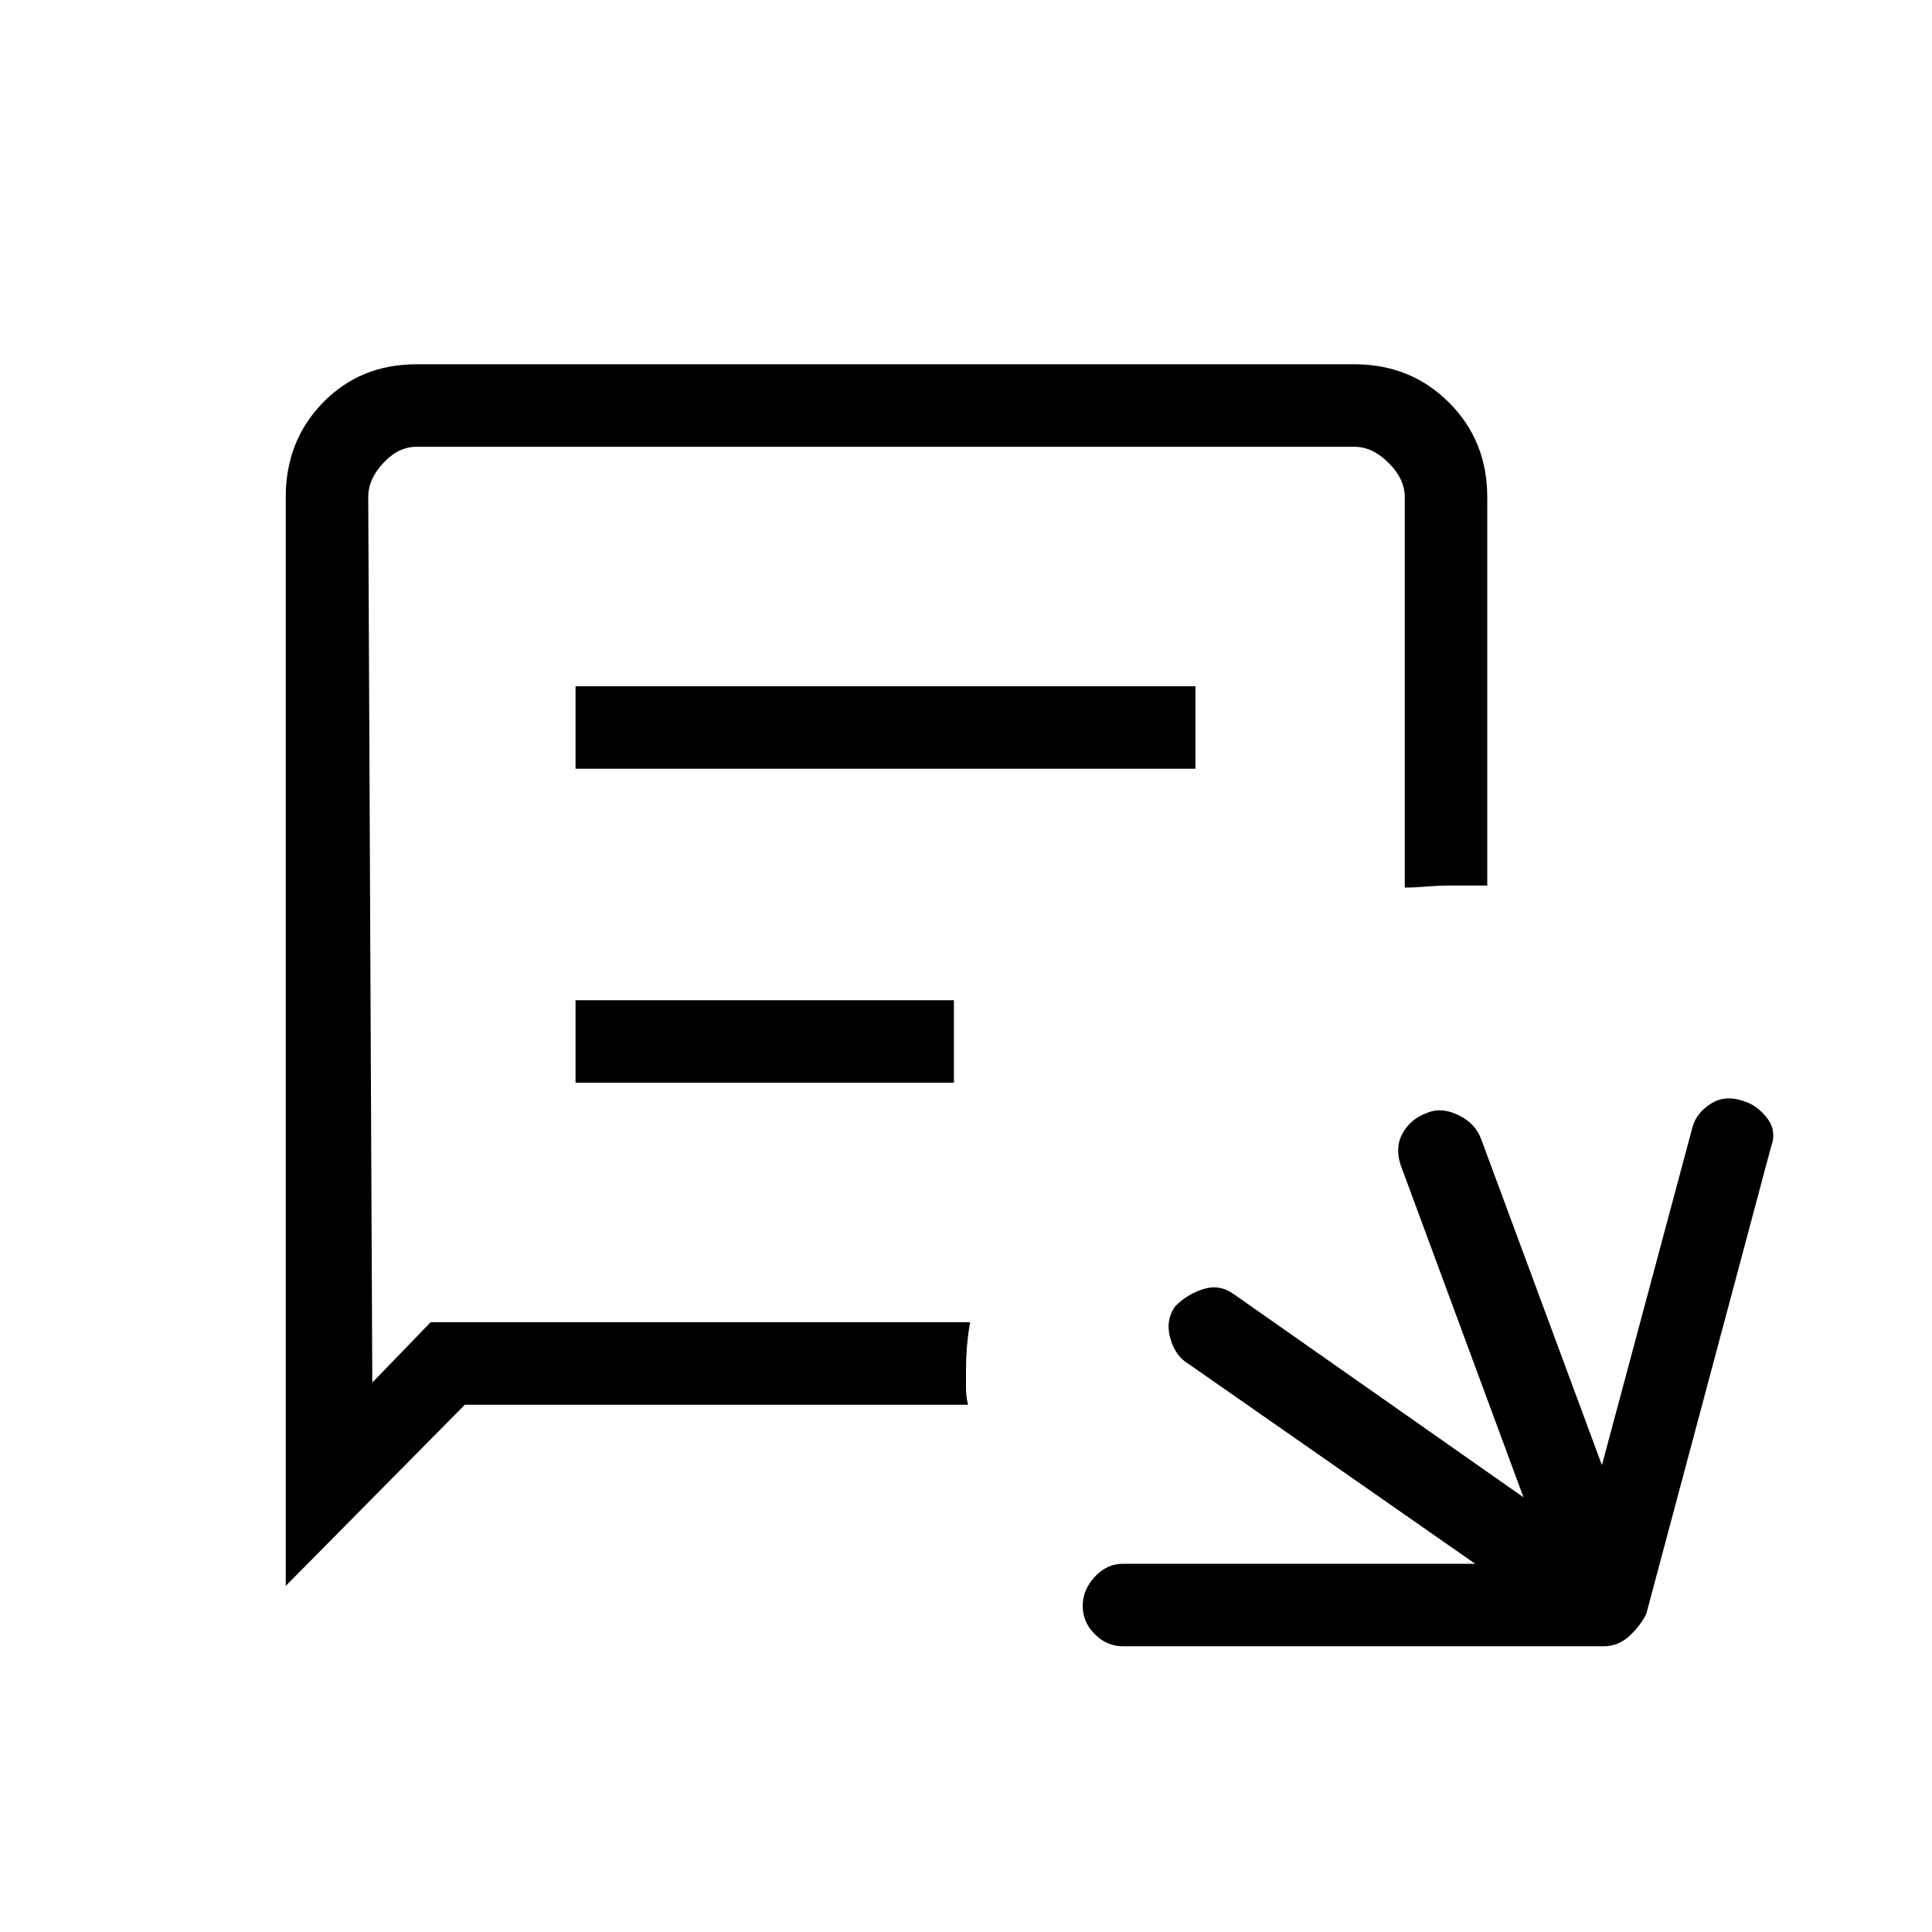 <svg xmlns="http://www.w3.org/2000/svg" height="20" width="20"><path d="M11.625 17.042q-.167 0-.292-.125-.125-.125-.125-.292 0-.167.125-.302.125-.135.292-.135h3.646l-2.959-2.063q-.145-.083-.197-.271-.053-.187.052-.333.125-.125.291-.177.167-.052.313.052l3 2.104-1.271-3.438q-.062-.187.021-.333.083-.146.25-.208.146-.063.323.021.177.083.239.25l1.25 3.375.938-3.5q.041-.146.187-.24t.334-.031q.146.042.25.177.104.135.041.302l-1.291 4.833q-.063.125-.177.23-.115.104-.261.104Zm-8.667-.625V5.146q0-.584.386-.979.385-.396.968-.396h9.709q.583 0 .979.396.396.395.396.979v4.021H15q-.104 0-.229.01-.125.011-.229.011V5.146q0-.188-.167-.354-.167-.167-.354-.167H4.312q-.187 0-.343.167-.157.166-.157.354l.042 9.166.604-.624h5.584q-.021.124-.032.25-.01.124-.01.229v.198q0 .093.021.177H4.812Zm3-8.459v-.854h6.417v.854Zm0 3.25v-.854h3.917v.854Z"/></svg>